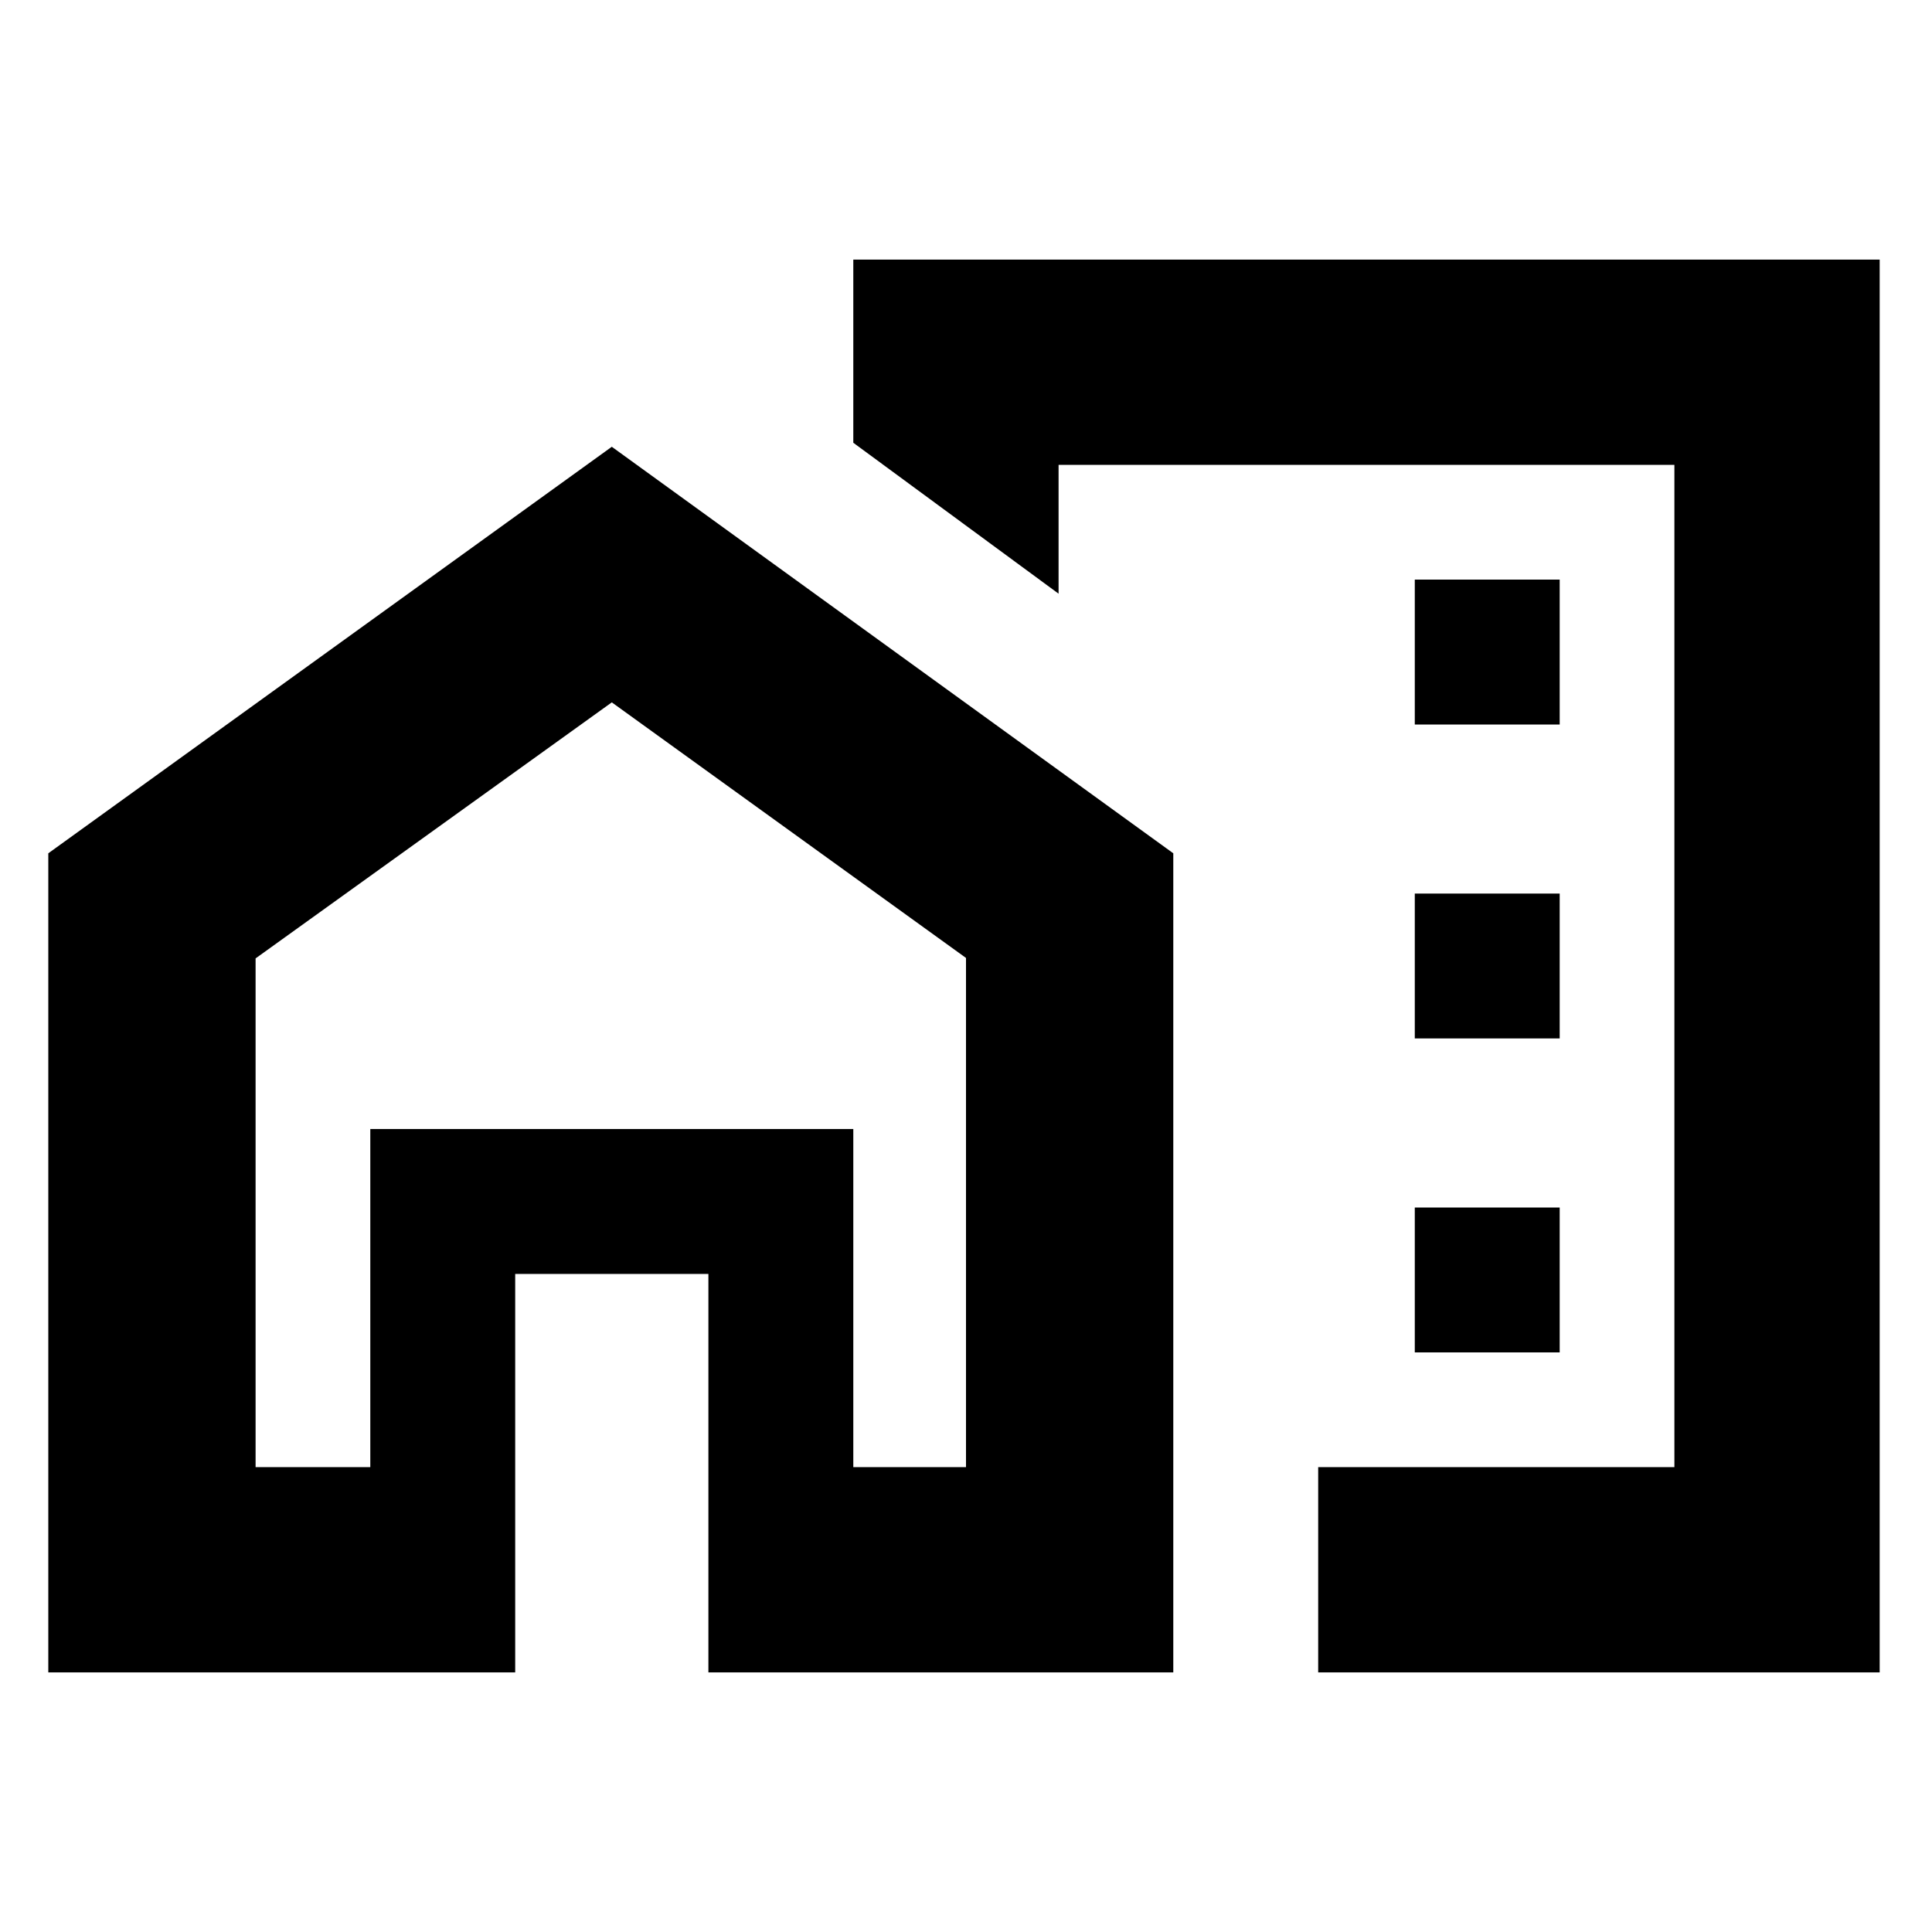 <svg xmlns="http://www.w3.org/2000/svg" height="20" viewBox="0 -960 960 960" width="20"><path d="M703-600h72v-72h-72v72Zm0 156h72v-72h-72v72Zm0 156h72v-72h-72v72Zm-48 159v-102h177v-498H526v64l-102-75v-91h510v702H655Zm-631 0v-407l280-202 279 202v407H352v-198h-96v198H24Zm103-102h57v-168h240v168h56v-253L304-611 127-483.777V-231Zm562-321ZM424-231v-168H184v168-168h240v168Z"/></svg>